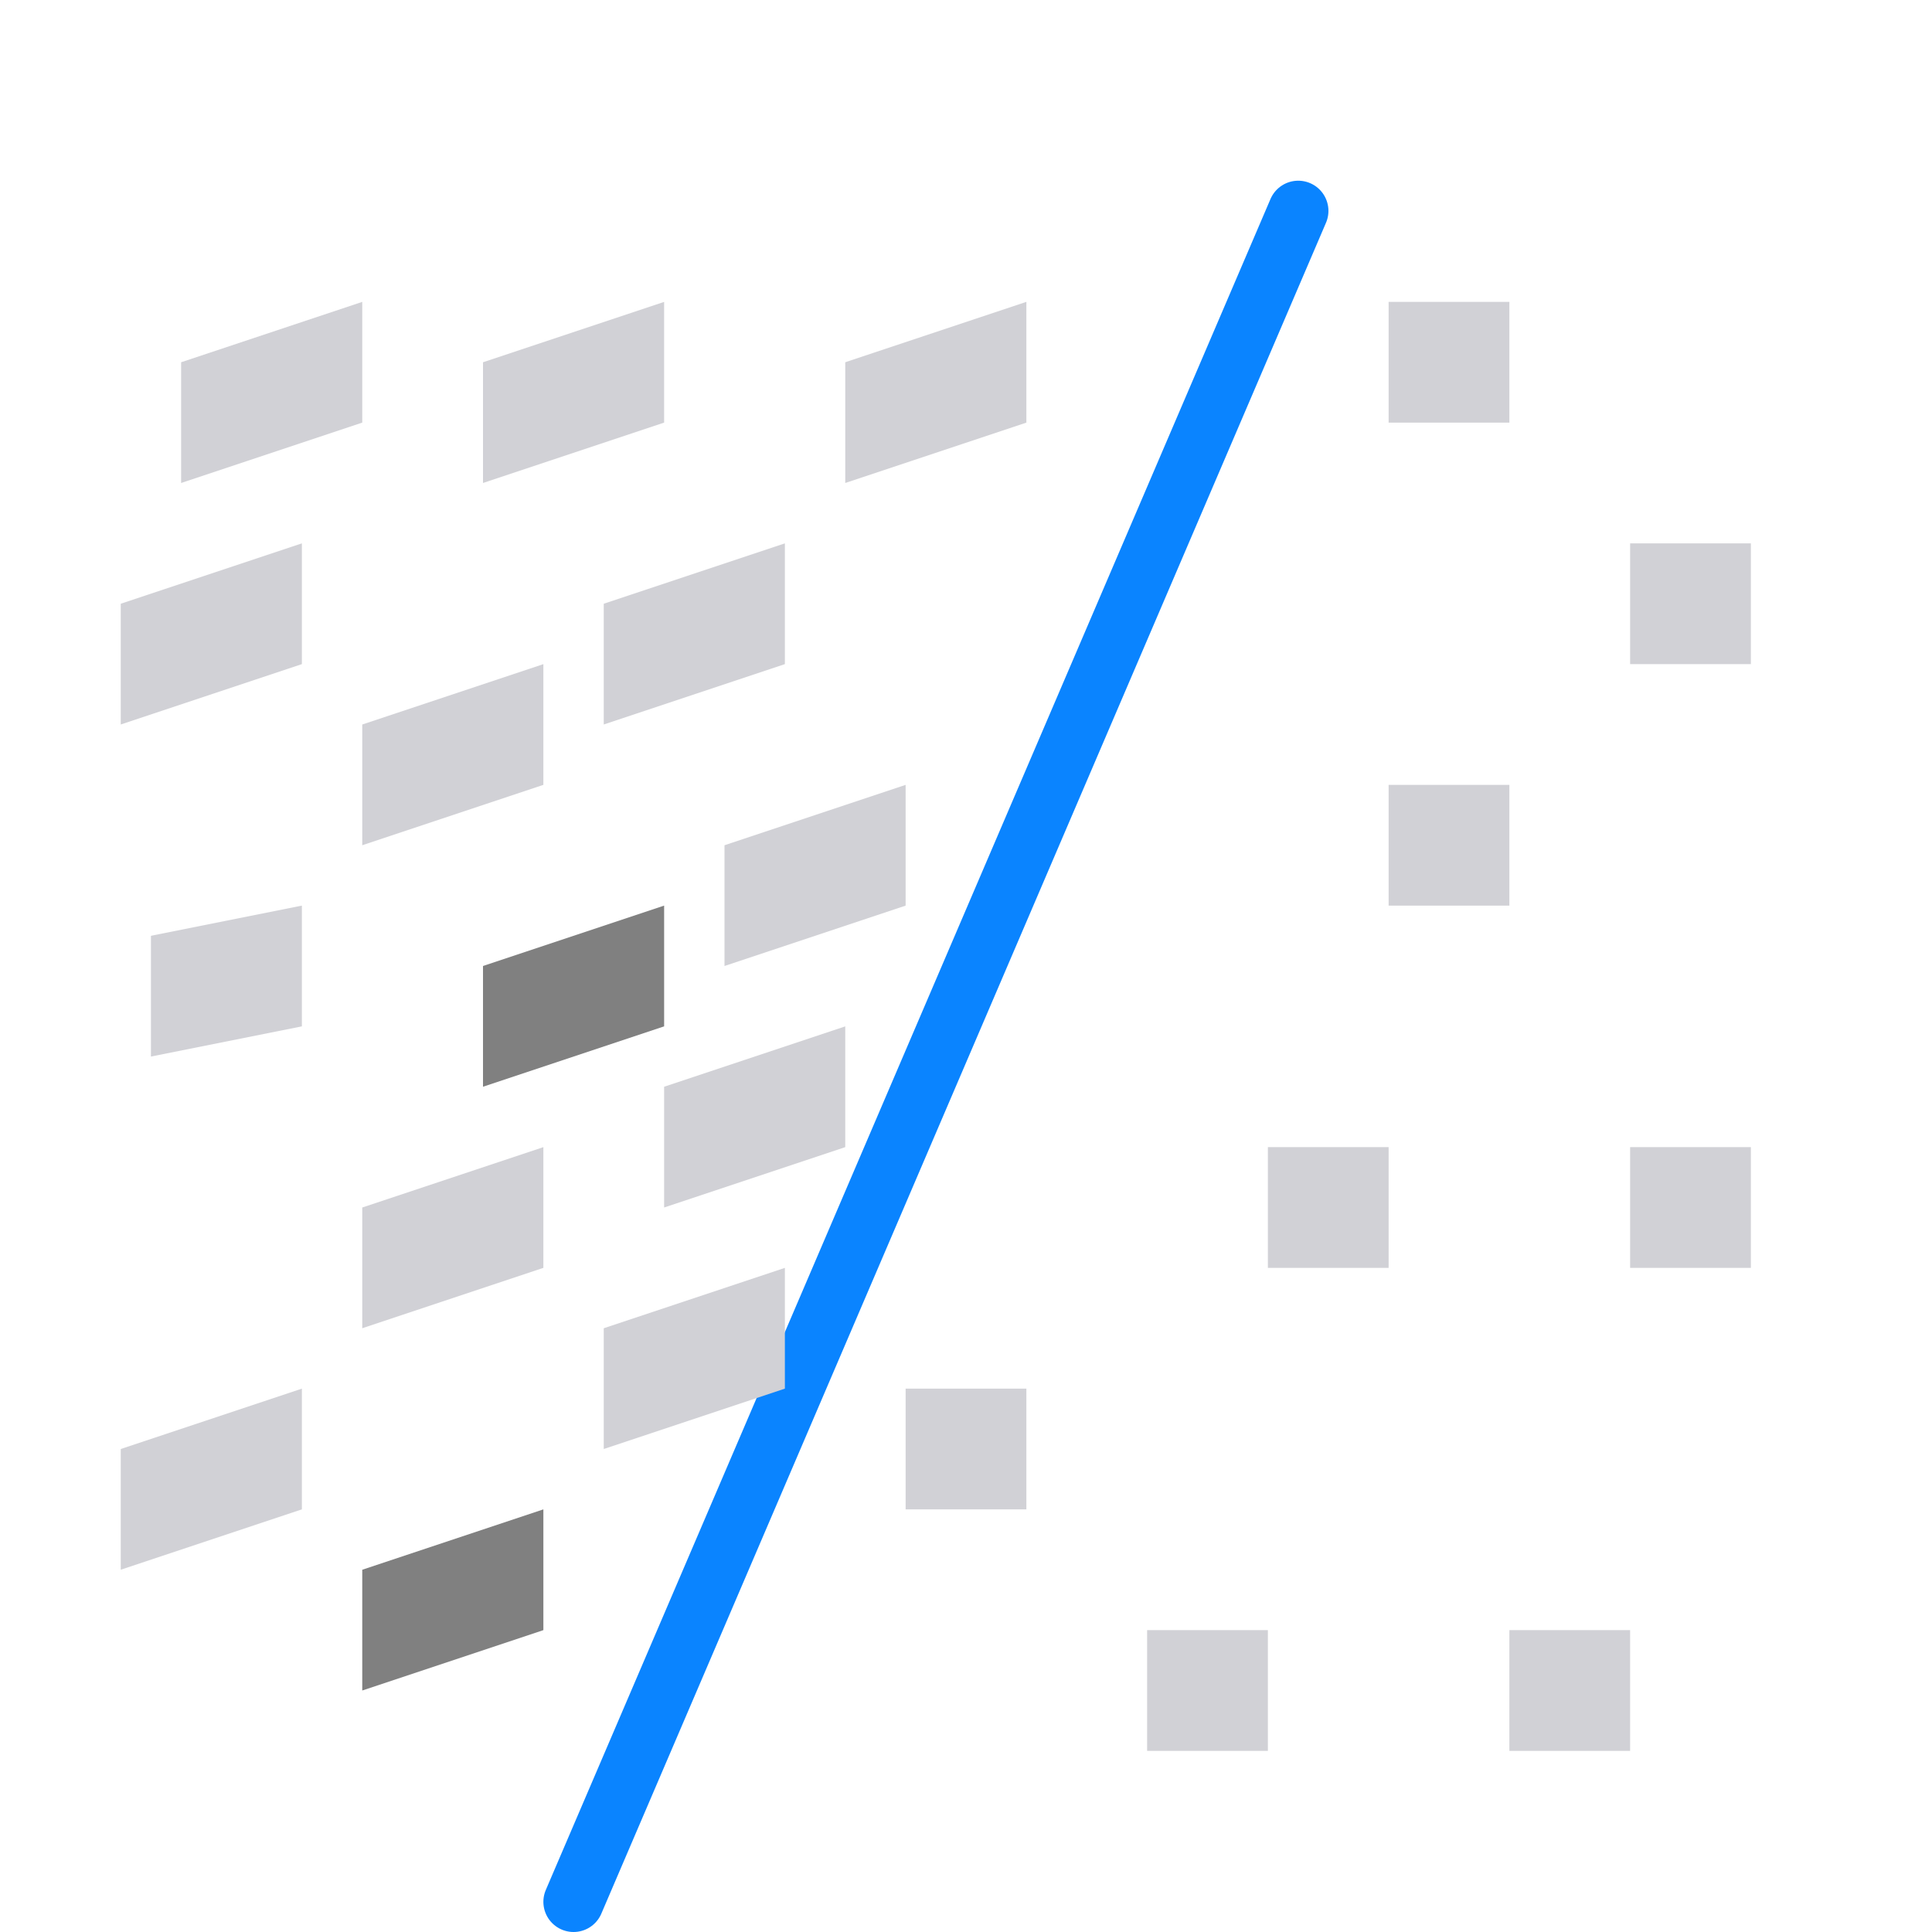 <svg viewBox="0 0 32 32" xmlns="http://www.w3.org/2000/svg" xmlns:xlink="http://www.w3.org/1999/xlink"><linearGradient id="a" gradientUnits="userSpaceOnUse" x1="-18.695" x2="-7.69" y1="17.214" y2="17.214"><stop offset="0" stop-color="#0040dd"/><stop offset="1" stop-color="#0a84ff"/></linearGradient><path d="m8 16 3-1v2l-3 1z" fill="#808080"/><path d="m6 26 3-1v2l-3 1z" fill="#808080"/><path d="m9.5 31.5 12.003-28.007" fill="none" stroke="url(#a)" stroke-linecap="round" stroke-linejoin="round"/><g fill="#d1d1d6"><path d="m2 10 3-1v2l-3 1z"/><path d="m6 12 3-1v2l-3 1z"/><path d="m2.5 15.5 2.5-.5v2l-2.5.5z"/><path d="m6 20 3-1v2l-3 1z"/><path d="m2 24 3-1v2l-3 1z"/><path d="m10 10 3-1v2l-3 1z"/><path d="m27 9h2v2h-2z"/><path d="m27 19h2v2h-2z"/><path d="m21 19h2v2h-2z"/><path d="m25 27h2v2h-2z"/><path d="m23 13h2v2h-2z"/><path d="m19 27h2v2h-2z"/><path d="m15 23h2v2h-2z"/><path d="m23 5h2v2h-2z"/><path d="m12 14 3-1v2l-3 1z"/><path d="m14 6 3-1v2l-3 1z"/><path d="m8 6 3-1v2l-3 1z"/><path d="m3 6 3-1v2l-3 1z"/><path d="m10 22 3-1v2l-3 1z"/><path d="m11 18 3-1v2l-3 1z"/></g></svg>